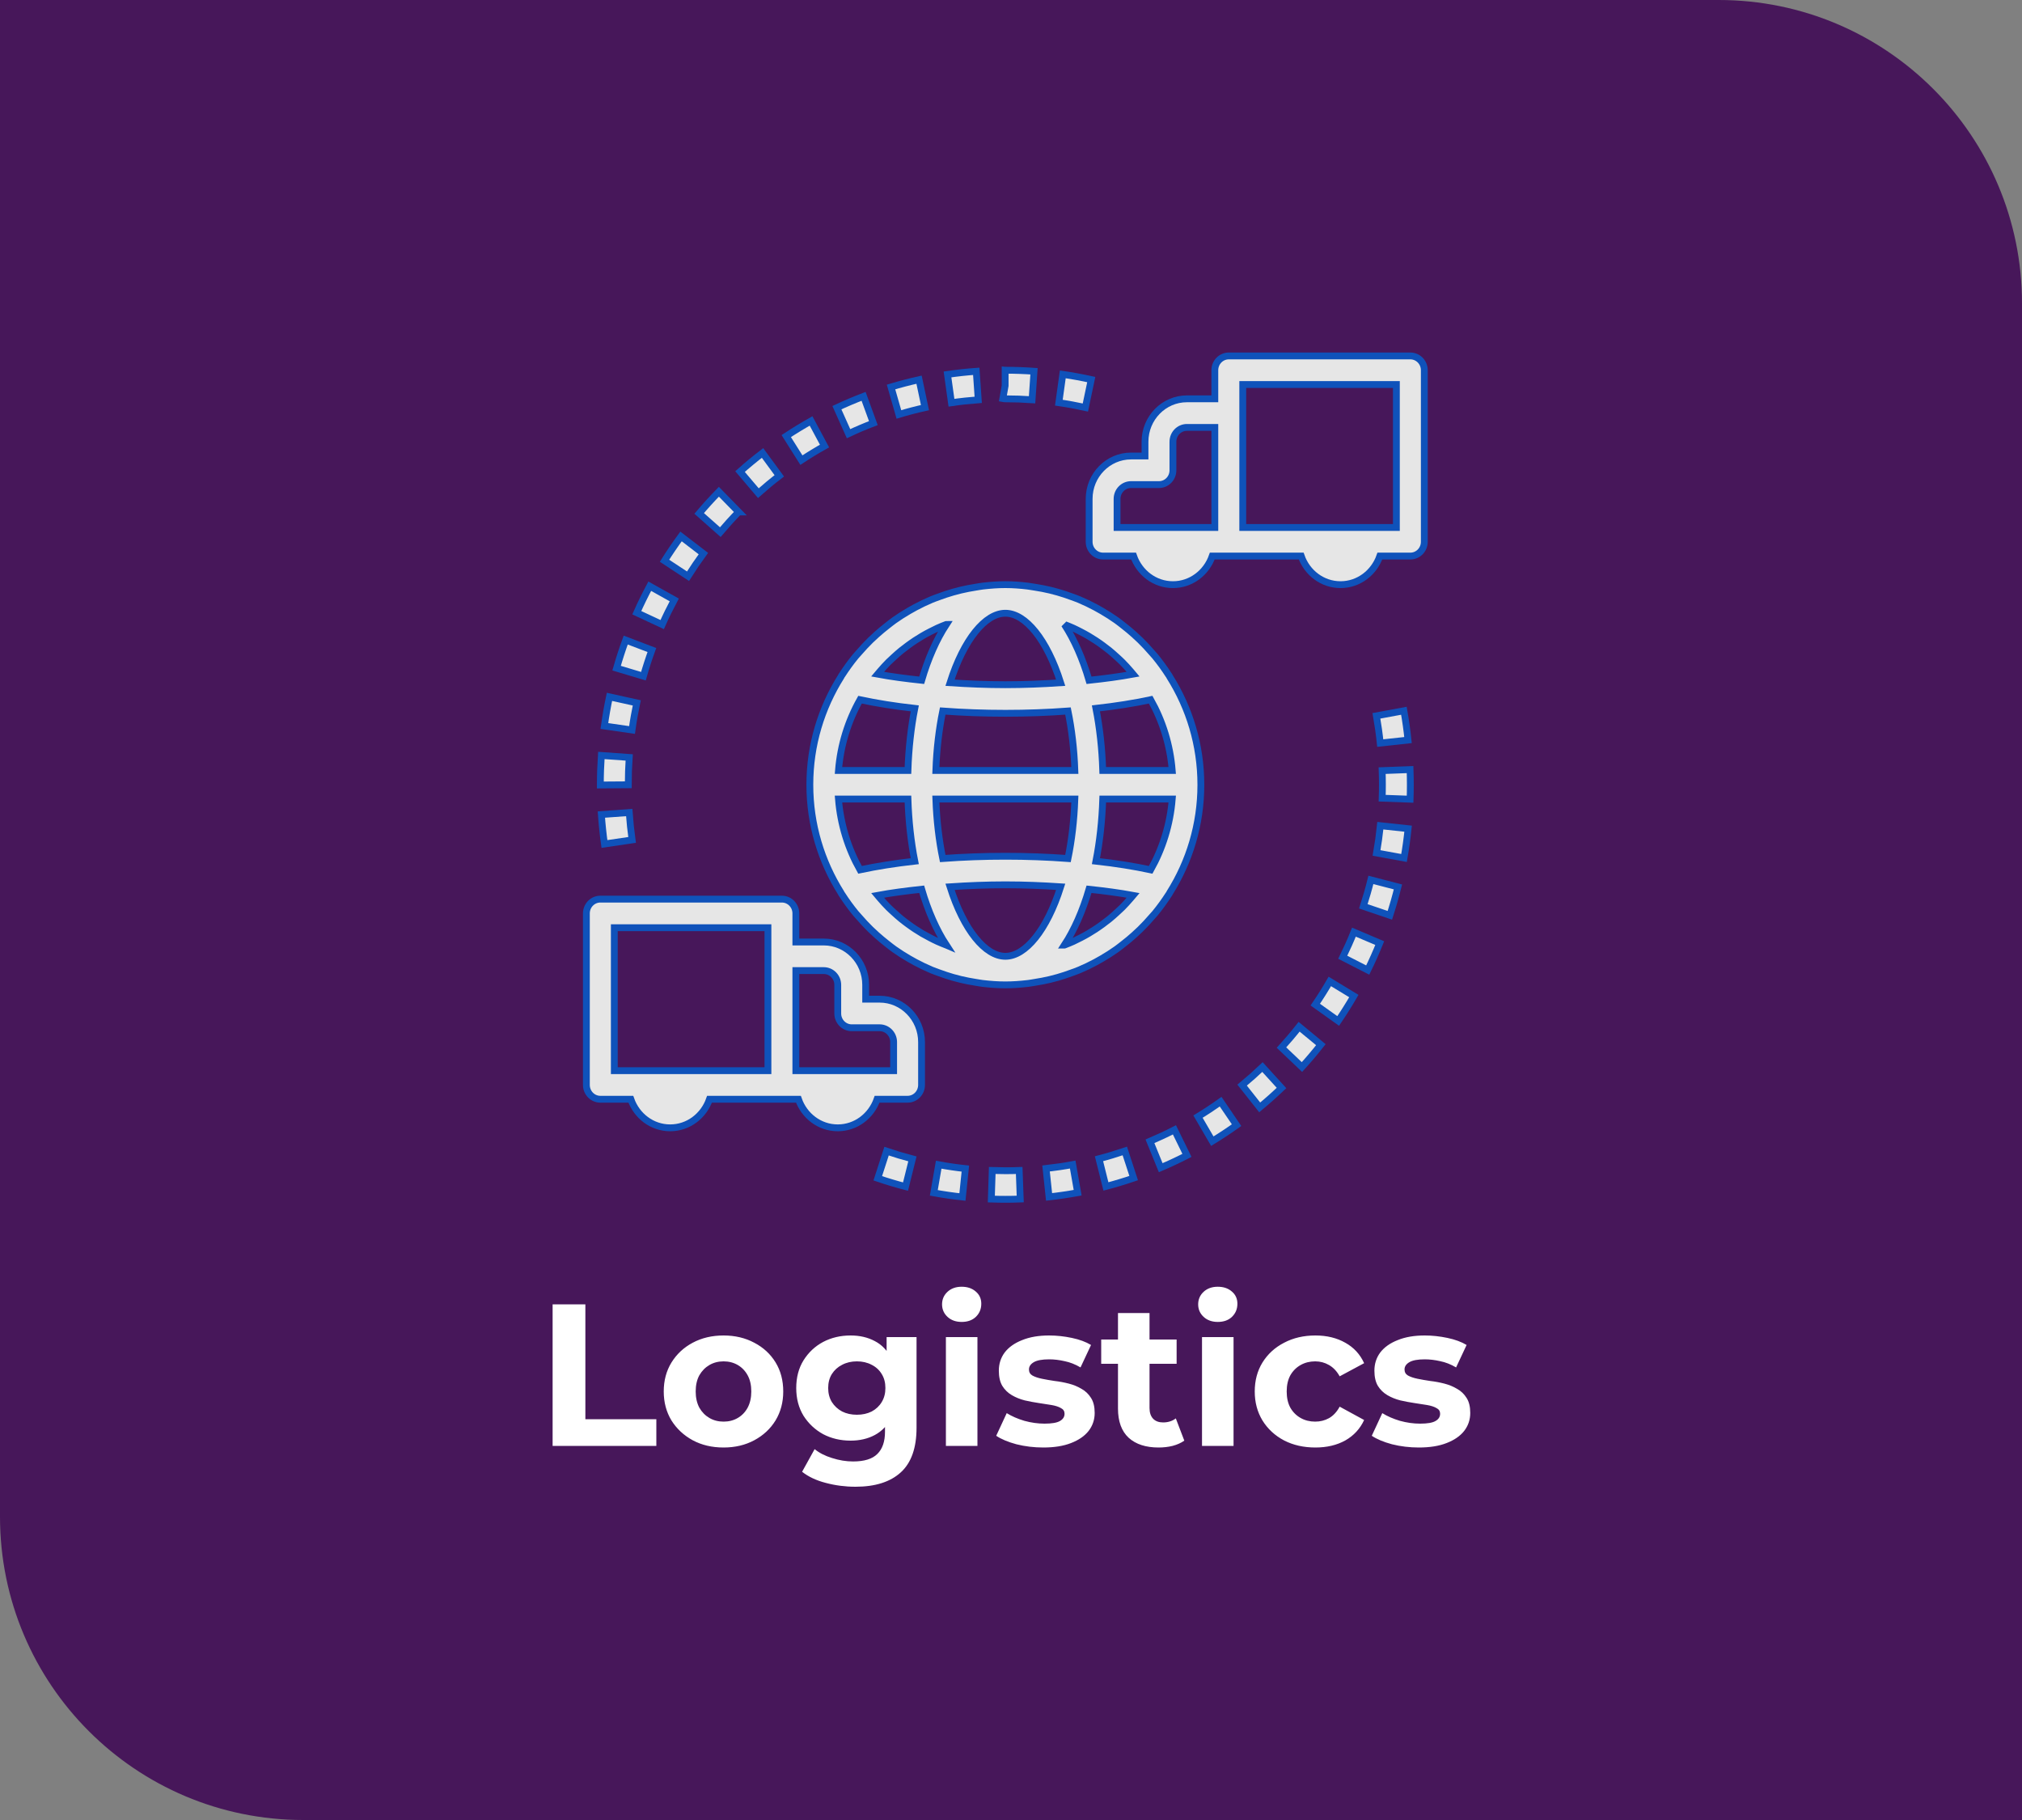<svg width="200" height="180" viewBox="0 0 200 180" fill="none" xmlns="http://www.w3.org/2000/svg">
<rect x="0" y="0" width="200" height="180" fill="#808080" stroke="none"/>
<path d="M0 0H170C186.569 0 200 13.431 200 30V180H30C13.431 180 0 166.569 0 150V0Z" fill="#47175A"/>
<path d="M54.66 143V129H57.9V140.36H64.92V143H54.66ZM71.572 143.16C70.425 143.16 69.405 142.92 68.512 142.44C67.632 141.96 66.932 141.307 66.412 140.48C65.905 139.64 65.652 138.687 65.652 137.62C65.652 136.54 65.905 135.587 66.412 134.76C66.932 133.92 67.632 133.267 68.512 132.8C69.405 132.32 70.425 132.08 71.572 132.08C72.705 132.08 73.718 132.32 74.612 132.8C75.505 133.267 76.205 133.913 76.712 134.74C77.218 135.567 77.472 136.527 77.472 137.62C77.472 138.687 77.218 139.64 76.712 140.48C76.205 141.307 75.505 141.96 74.612 142.44C73.718 142.92 72.705 143.16 71.572 143.16ZM71.572 140.6C72.092 140.6 72.558 140.48 72.972 140.24C73.385 140 73.712 139.66 73.952 139.22C74.192 138.767 74.312 138.233 74.312 137.62C74.312 136.993 74.192 136.46 73.952 136.02C73.712 135.58 73.385 135.24 72.972 135C72.558 134.76 72.092 134.64 71.572 134.64C71.052 134.64 70.585 134.76 70.172 135C69.758 135.24 69.425 135.58 69.172 136.02C68.932 136.46 68.812 136.993 68.812 137.62C68.812 138.233 68.932 138.767 69.172 139.22C69.425 139.66 69.758 140 70.172 140.24C70.585 140.48 71.052 140.6 71.572 140.6ZM84.617 147.04C83.604 147.04 82.624 146.913 81.677 146.66C80.744 146.42 79.964 146.053 79.337 145.56L80.577 143.32C81.031 143.693 81.604 143.987 82.297 144.2C83.004 144.427 83.697 144.54 84.377 144.54C85.484 144.54 86.284 144.293 86.777 143.8C87.284 143.307 87.537 142.573 87.537 141.6V139.98L87.737 137.28L87.697 134.56V132.24H90.657V141.2C90.657 143.2 90.137 144.673 89.097 145.62C88.057 146.567 86.564 147.04 84.617 147.04ZM84.137 142.48C83.137 142.48 82.231 142.267 81.417 141.84C80.617 141.4 79.971 140.793 79.477 140.02C78.997 139.233 78.757 138.32 78.757 137.28C78.757 136.227 78.997 135.313 79.477 134.54C79.971 133.753 80.617 133.147 81.417 132.72C82.231 132.293 83.137 132.08 84.137 132.08C85.044 132.08 85.844 132.267 86.537 132.64C87.231 133 87.77 133.567 88.157 134.34C88.544 135.1 88.737 136.08 88.737 137.28C88.737 138.467 88.544 139.447 88.157 140.22C87.77 140.98 87.231 141.547 86.537 141.92C85.844 142.293 85.044 142.48 84.137 142.48ZM84.757 139.92C85.304 139.92 85.79 139.813 86.217 139.6C86.644 139.373 86.977 139.06 87.217 138.66C87.457 138.26 87.577 137.8 87.577 137.28C87.577 136.747 87.457 136.287 87.217 135.9C86.977 135.5 86.644 135.193 86.217 134.98C85.79 134.753 85.304 134.64 84.757 134.64C84.21 134.64 83.724 134.753 83.297 134.98C82.871 135.193 82.531 135.5 82.277 135.9C82.037 136.287 81.917 136.747 81.917 137.28C81.917 137.8 82.037 138.26 82.277 138.66C82.531 139.06 82.871 139.373 83.297 139.6C83.724 139.813 84.21 139.92 84.757 139.92ZM93.561 143V132.24H96.681V143H93.561ZM95.121 130.74C94.548 130.74 94.081 130.573 93.721 130.24C93.361 129.907 93.181 129.493 93.181 129C93.181 128.507 93.361 128.093 93.721 127.76C94.081 127.427 94.548 127.26 95.121 127.26C95.694 127.26 96.161 127.42 96.521 127.74C96.881 128.047 97.061 128.447 97.061 128.94C97.061 129.46 96.881 129.893 96.521 130.24C96.174 130.573 95.708 130.74 95.121 130.74ZM103.197 143.16C102.277 143.16 101.39 143.053 100.537 142.84C99.697 142.613 99.03 142.333 98.537 142L99.577 139.76C100.07 140.067 100.65 140.32 101.317 140.52C101.997 140.707 102.663 140.8 103.317 140.8C104.037 140.8 104.543 140.713 104.837 140.54C105.143 140.367 105.297 140.127 105.297 139.82C105.297 139.567 105.177 139.38 104.937 139.26C104.71 139.127 104.403 139.027 104.017 138.96C103.63 138.893 103.203 138.827 102.737 138.76C102.283 138.693 101.823 138.607 101.357 138.5C100.89 138.38 100.463 138.207 100.077 137.98C99.69 137.753 99.377 137.447 99.137 137.06C98.91 136.673 98.797 136.173 98.797 135.56C98.797 134.88 98.99 134.28 99.377 133.76C99.777 133.24 100.35 132.833 101.097 132.54C101.843 132.233 102.737 132.08 103.777 132.08C104.51 132.08 105.257 132.16 106.017 132.32C106.777 132.48 107.41 132.713 107.917 133.02L106.877 135.24C106.357 134.933 105.83 134.727 105.297 134.62C104.777 134.5 104.27 134.44 103.777 134.44C103.083 134.44 102.577 134.533 102.257 134.72C101.937 134.907 101.777 135.147 101.777 135.44C101.777 135.707 101.89 135.907 102.117 136.04C102.357 136.173 102.67 136.28 103.057 136.36C103.443 136.44 103.863 136.513 104.317 136.58C104.783 136.633 105.25 136.72 105.717 136.84C106.183 136.96 106.603 137.133 106.977 137.36C107.363 137.573 107.677 137.873 107.917 138.26C108.157 138.633 108.277 139.127 108.277 139.74C108.277 140.407 108.077 141 107.677 141.52C107.277 142.027 106.697 142.427 105.937 142.72C105.19 143.013 104.277 143.16 103.197 143.16ZM114.602 143.16C113.335 143.16 112.348 142.84 111.642 142.2C110.935 141.547 110.582 140.58 110.582 139.3V129.86H113.702V139.26C113.702 139.713 113.822 140.067 114.062 140.32C114.302 140.56 114.628 140.68 115.042 140.68C115.535 140.68 115.955 140.547 116.302 140.28L117.142 142.48C116.822 142.707 116.435 142.88 115.982 143C115.542 143.107 115.082 143.16 114.602 143.16ZM108.922 134.88V132.48H116.382V134.88H108.922ZM118.893 143V132.24H122.013V143H118.893ZM120.453 130.74C119.88 130.74 119.413 130.573 119.053 130.24C118.693 129.907 118.513 129.493 118.513 129C118.513 128.507 118.693 128.093 119.053 127.76C119.413 127.427 119.88 127.26 120.453 127.26C121.026 127.26 121.493 127.42 121.853 127.74C122.213 128.047 122.393 128.447 122.393 128.94C122.393 129.46 122.213 129.893 121.853 130.24C121.506 130.573 121.04 130.74 120.453 130.74ZM130.109 143.16C128.949 143.16 127.915 142.927 127.009 142.46C126.102 141.98 125.389 141.32 124.869 140.48C124.362 139.64 124.109 138.687 124.109 137.62C124.109 136.54 124.362 135.587 124.869 134.76C125.389 133.92 126.102 133.267 127.009 132.8C127.915 132.32 128.949 132.08 130.109 132.08C131.242 132.08 132.229 132.32 133.069 132.8C133.909 133.267 134.529 133.94 134.929 134.82L132.509 136.12C132.229 135.613 131.875 135.24 131.449 135C131.035 134.76 130.582 134.64 130.089 134.64C129.555 134.64 129.075 134.76 128.649 135C128.222 135.24 127.882 135.58 127.629 136.02C127.389 136.46 127.269 136.993 127.269 137.62C127.269 138.247 127.389 138.78 127.629 139.22C127.882 139.66 128.222 140 128.649 140.24C129.075 140.48 129.555 140.6 130.089 140.6C130.582 140.6 131.035 140.487 131.449 140.26C131.875 140.02 132.229 139.64 132.509 139.12L134.929 140.44C134.529 141.307 133.909 141.98 133.069 142.46C132.229 142.927 131.242 143.16 130.109 143.16ZM140.345 143.16C139.425 143.16 138.538 143.053 137.685 142.84C136.845 142.613 136.178 142.333 135.685 142L136.725 139.76C137.218 140.067 137.798 140.32 138.465 140.52C139.145 140.707 139.812 140.8 140.465 140.8C141.185 140.8 141.692 140.713 141.985 140.54C142.292 140.367 142.445 140.127 142.445 139.82C142.445 139.567 142.325 139.38 142.085 139.26C141.858 139.127 141.552 139.027 141.165 138.96C140.778 138.893 140.352 138.827 139.885 138.76C139.432 138.693 138.972 138.607 138.505 138.5C138.038 138.38 137.612 138.207 137.225 137.98C136.838 137.753 136.525 137.447 136.285 137.06C136.058 136.673 135.945 136.173 135.945 135.56C135.945 134.88 136.138 134.28 136.525 133.76C136.925 133.24 137.498 132.833 138.245 132.54C138.992 132.233 139.885 132.08 140.925 132.08C141.658 132.08 142.405 132.16 143.165 132.32C143.925 132.48 144.558 132.713 145.065 133.02L144.025 135.24C143.505 134.933 142.978 134.727 142.445 134.62C141.925 134.5 141.418 134.44 140.925 134.44C140.232 134.44 139.725 134.533 139.405 134.72C139.085 134.907 138.925 135.147 138.925 135.44C138.925 135.707 139.038 135.907 139.265 136.04C139.505 136.173 139.818 136.28 140.205 136.36C140.592 136.44 141.012 136.513 141.465 136.58C141.932 136.633 142.398 136.72 142.865 136.84C143.332 136.96 143.752 137.133 144.125 137.36C144.512 137.573 144.825 137.873 145.065 138.26C145.305 138.633 145.425 139.127 145.425 139.74C145.425 140.407 145.225 141 144.825 141.52C144.425 142.027 143.845 142.427 143.085 142.72C142.338 143.013 141.425 143.16 140.345 143.16Z" fill="white"/>
<path d="M113.922 90.689C114.031 90.561 114.147 90.446 114.254 90.316C114.735 89.729 115.181 89.112 115.594 88.471C115.612 88.444 115.634 88.42 115.651 88.392C115.669 88.364 115.679 88.332 115.695 88.302C117.638 85.215 118.78 81.552 118.78 77.615C118.78 73.678 117.638 70.014 115.695 66.928C115.678 66.899 115.67 66.866 115.65 66.838C115.632 66.81 115.61 66.787 115.593 66.759C115.18 66.117 114.734 65.501 114.253 64.914C114.147 64.784 114.031 64.667 113.922 64.541C113.557 64.118 113.178 63.71 112.779 63.32C112.579 63.124 112.372 62.936 112.165 62.748C111.826 62.443 111.478 62.155 111.119 61.877C110.892 61.7 110.669 61.519 110.434 61.352C109.969 61.023 109.49 60.718 108.999 60.432C108.783 60.306 108.566 60.183 108.347 60.066C107.822 59.786 107.283 59.528 106.732 59.295C106.493 59.195 106.248 59.113 106.005 59.023C105.555 58.856 105.098 58.702 104.632 58.569C104.377 58.497 104.122 58.429 103.864 58.367C103.371 58.248 102.87 58.154 102.361 58.076C102.133 58.041 101.908 57.997 101.679 57.969C100.942 57.879 100.199 57.822 99.441 57.822C98.684 57.822 97.941 57.879 97.207 57.965C96.977 57.992 96.752 58.036 96.524 58.072C96.017 58.151 95.514 58.246 95.021 58.365C94.763 58.428 94.509 58.495 94.253 58.567C93.788 58.7 93.331 58.852 92.88 59.021C92.637 59.111 92.392 59.193 92.154 59.293C91.601 59.524 91.064 59.783 90.539 60.064C90.318 60.181 90.102 60.304 89.887 60.43C89.395 60.717 88.914 61.021 88.452 61.35C88.217 61.517 87.995 61.698 87.767 61.875C87.408 62.155 87.059 62.443 86.721 62.747C86.512 62.934 86.308 63.122 86.106 63.318C85.707 63.708 85.328 64.117 84.962 64.541C84.853 64.669 84.737 64.784 84.63 64.914C84.149 65.501 83.703 66.118 83.29 66.759C83.272 66.786 83.25 66.81 83.233 66.838C83.216 66.866 83.206 66.898 83.189 66.928C81.245 70.014 80.103 73.677 80.103 77.615C80.103 81.552 81.245 85.215 83.188 88.301C83.205 88.331 83.213 88.363 83.233 88.391C83.251 88.42 83.273 88.442 83.29 88.47C83.703 89.112 84.149 89.729 84.63 90.315C84.736 90.445 84.852 90.562 84.961 90.688C85.326 91.111 85.706 91.52 86.105 91.911C86.306 92.107 86.512 92.295 86.72 92.482C87.059 92.786 87.408 93.075 87.766 93.354C87.992 93.531 88.216 93.712 88.451 93.879C88.915 94.208 89.395 94.513 89.886 94.799C90.101 94.925 90.318 95.048 90.538 95.165C91.063 95.445 91.602 95.704 92.153 95.936C92.392 96.036 92.636 96.118 92.879 96.208C93.331 96.375 93.787 96.529 94.253 96.662C94.507 96.734 94.763 96.802 95.02 96.864C95.515 96.983 96.016 97.077 96.523 97.157C96.751 97.192 96.975 97.236 97.206 97.264C97.941 97.35 98.684 97.407 99.441 97.407C100.199 97.407 100.942 97.35 101.676 97.264C101.906 97.237 102.131 97.194 102.359 97.157C102.866 97.078 103.367 96.985 103.862 96.866C104.12 96.803 104.375 96.736 104.63 96.664C105.095 96.531 105.552 96.379 106.003 96.21C106.246 96.12 106.491 96.038 106.729 95.938C107.282 95.707 107.819 95.448 108.344 95.167C108.565 95.05 108.781 94.927 108.996 94.801C109.488 94.514 109.969 94.21 110.431 93.881C110.666 93.714 110.888 93.533 111.116 93.356C111.474 93.078 111.824 92.79 112.162 92.485C112.371 92.297 112.577 92.109 112.777 91.913C113.178 91.522 113.556 91.113 113.922 90.689L113.922 90.689ZM111.847 88.828C111.571 89.149 111.289 89.462 110.992 89.759C110.82 89.928 110.64 90.088 110.463 90.252C110.225 90.47 109.985 90.686 109.735 90.888C109.523 91.059 109.307 91.222 109.089 91.383C108.851 91.557 108.611 91.727 108.366 91.888C108.134 92.041 107.898 92.188 107.657 92.329C107.403 92.479 107.144 92.619 106.881 92.753C106.64 92.878 106.4 92.999 106.154 93.112C105.868 93.243 105.577 93.357 105.286 93.47C105.283 93.472 105.28 93.473 105.278 93.473C106.257 91.975 107.084 90.104 107.718 87.948C109.25 88.111 110.733 88.304 112.089 88.556C112.012 88.65 111.926 88.736 111.847 88.828L111.847 88.828ZM92.728 93.112C92.481 93 92.242 92.877 92.001 92.753C91.738 92.617 91.479 92.477 91.225 92.329C90.984 92.187 90.749 92.04 90.516 91.888C90.27 91.727 90.03 91.557 89.793 91.383C89.575 91.222 89.357 91.059 89.147 90.888C88.898 90.684 88.658 90.469 88.419 90.252C88.241 90.089 88.06 89.929 87.89 89.758C87.593 89.461 87.311 89.149 87.035 88.828C86.956 88.736 86.87 88.65 86.793 88.555C88.15 88.303 89.633 88.112 91.164 87.947C91.797 90.103 92.625 91.974 93.604 93.472C93.602 93.471 93.599 93.47 93.596 93.47C93.305 93.356 93.013 93.242 92.728 93.112L92.728 93.112ZM82.935 79.028H89.806C89.877 81.197 90.106 83.263 90.481 85.17C88.544 85.388 86.723 85.675 85.066 86.028C83.889 83.931 83.139 81.56 82.934 79.028L82.935 79.028ZM85.067 69.202C86.724 69.555 88.544 69.843 90.482 70.06C90.107 71.967 89.878 74.031 89.806 76.201H82.935C83.139 73.669 83.889 71.298 85.067 69.202L85.067 69.202ZM87.035 66.401C87.311 66.08 87.593 65.767 87.89 65.47C88.062 65.3 88.243 65.141 88.419 64.977C88.657 64.759 88.897 64.543 89.147 64.341C89.359 64.17 89.575 64.007 89.793 63.846C90.031 63.672 90.271 63.502 90.516 63.341C90.748 63.188 90.984 63.041 91.225 62.9C91.479 62.75 91.738 62.61 92.001 62.476C92.242 62.351 92.482 62.23 92.728 62.117C93.014 61.986 93.305 61.872 93.597 61.759C93.599 61.757 93.602 61.756 93.605 61.756C92.625 63.254 91.798 65.125 91.164 67.281C89.632 67.118 88.149 66.925 86.793 66.673C86.87 66.579 86.956 66.493 87.035 66.401L87.035 66.401ZM106.155 62.117C106.401 62.229 106.64 62.352 106.881 62.476C107.144 62.612 107.403 62.752 107.657 62.9C107.898 63.042 108.133 63.189 108.366 63.342C108.612 63.502 108.852 63.672 109.089 63.846C109.307 64.007 109.525 64.17 109.735 64.341C109.984 64.545 110.224 64.76 110.463 64.977C110.641 65.14 110.822 65.3 110.992 65.471C111.289 65.767 111.571 66.08 111.847 66.401C111.926 66.493 112.012 66.579 112.089 66.674C110.732 66.926 109.249 67.118 107.718 67.282C107.084 65.126 106.257 63.255 105.278 61.757C105.28 61.758 105.283 61.759 105.286 61.759C105.577 61.873 105.869 61.987 106.155 62.117L106.155 62.117ZM115.947 76.201H109.076C109.005 74.032 108.775 71.966 108.401 70.059C110.338 69.841 112.159 69.554 113.816 69.201C114.993 71.298 115.743 73.669 115.947 76.201L115.947 76.201ZM92.567 76.201C92.641 74.07 92.882 72.1 93.246 70.321C95.245 70.469 97.327 70.546 99.442 70.546C101.556 70.546 103.638 70.469 105.637 70.321C106.001 72.098 106.242 74.07 106.316 76.201H92.567ZM106.316 79.028C106.242 81.159 106.001 83.129 105.637 84.908C103.638 84.76 101.556 84.683 99.442 84.683C97.327 84.683 95.245 84.76 93.247 84.908C92.882 83.131 92.642 81.159 92.567 79.028H106.316ZM104.915 67.523C103.139 67.642 101.314 67.718 99.442 67.718C97.569 67.718 95.744 67.642 93.969 67.523C95.33 63.244 97.452 60.65 99.442 60.65C101.431 60.65 103.554 63.244 104.915 67.523ZM93.969 87.705C95.744 87.586 97.569 87.51 99.442 87.51C101.314 87.51 103.139 87.586 104.915 87.705C103.554 91.985 101.431 94.579 99.442 94.579C97.452 94.579 95.33 91.985 93.969 87.705ZM108.401 85.169C108.776 83.262 109.005 81.198 109.077 79.028H115.948C115.742 81.56 114.992 83.93 113.816 86.027C112.158 85.673 110.338 85.385 108.401 85.169L108.401 85.169Z" fill="#E6E6E6" stroke="#0F52BA" stroke-width="0.676"/>
<path d="M98.145 115.763L98.054 118.588C98.514 118.605 98.978 118.613 99.442 118.613C99.933 118.613 100.424 118.605 100.913 118.585L100.811 115.76C99.925 115.793 99.032 115.793 98.145 115.763H98.145Z" fill="#E6E6E6" stroke="#0F52BA" stroke-width="0.676"/>
<path d="M86.822 116.534C87.723 116.84 88.647 117.117 89.567 117.356L90.248 114.616C89.39 114.392 88.529 114.134 87.691 113.85L86.822 116.534Z" fill="#E6E6E6" stroke="#0F52BA" stroke-width="0.676"/>
<path d="M134.851 89.636L137.473 90.525C137.771 89.603 138.041 88.657 138.274 87.717L135.597 87.022C135.38 87.897 135.128 88.777 134.851 89.636L134.851 89.636Z" fill="#E6E6E6" stroke="#0F52BA" stroke-width="0.676"/>
<path d="M92.365 117.975C93.3 118.146 94.253 118.285 95.197 118.385L95.486 115.575C94.606 115.48 93.72 115.351 92.848 115.191L92.365 117.975Z" fill="#E6E6E6" stroke="#0F52BA" stroke-width="0.676"/>
<path d="M132.814 94.674L135.285 95.939C135.711 95.069 136.11 94.172 136.473 93.274L133.92 92.191C133.582 93.028 133.21 93.863 132.814 94.674L132.814 94.674Z" fill="#E6E6E6" stroke="#0F52BA" stroke-width="0.676"/>
<path d="M136.157 84.359L138.877 84.857C139.044 83.9 139.178 82.924 139.279 81.957L136.532 81.662C136.437 82.561 136.312 83.469 136.157 84.359H136.157Z" fill="#E6E6E6" stroke="#0F52BA" stroke-width="0.676"/>
<path d="M136.712 76.216C136.729 76.68 136.737 77.146 136.737 77.616C136.737 78.058 136.73 78.501 136.714 78.942L139.476 79.041C139.492 78.568 139.499 78.093 139.499 77.616C139.499 77.114 139.491 76.614 139.473 76.113L136.712 76.216Z" fill="#E6E6E6" stroke="#0F52BA" stroke-width="0.676"/>
<path d="M139.27 73.194C139.17 72.233 139.034 71.257 138.863 70.295L136.145 70.797C136.302 71.692 136.429 72.598 136.522 73.491L139.27 73.194Z" fill="#E6E6E6" stroke="#0F52BA" stroke-width="0.676"/>
<path d="M126.755 103.608L128.779 105.532C129.427 104.82 130.057 104.075 130.65 103.32L128.498 101.547C127.946 102.249 127.359 102.942 126.755 103.608H126.755Z" fill="#E6E6E6" stroke="#0F52BA" stroke-width="0.676"/>
<path d="M103.467 115.565L103.765 118.376C104.714 118.271 105.666 118.129 106.593 117.96L106.104 115.176C105.241 115.336 104.352 115.466 103.467 115.565L103.467 115.565Z" fill="#E6E6E6" stroke="#0F52BA" stroke-width="0.676"/>
<path d="M130.096 99.358L132.364 100.974C132.904 100.178 133.425 99.35 133.912 98.51L131.536 97.066C131.084 97.848 130.598 98.619 130.096 99.358L130.096 99.358Z" fill="#E6E6E6" stroke="#0F52BA" stroke-width="0.676"/>
<path d="M122.862 107.321L124.599 109.522C125.334 108.914 126.059 108.268 126.758 107.603L124.875 105.535C124.223 106.154 123.546 106.755 122.862 107.321Z" fill="#E6E6E6" stroke="#0F52BA" stroke-width="0.676"/>
<path d="M118.497 110.434L119.912 112.864C120.725 112.367 121.534 111.834 122.312 111.28L120.734 108.957C120.01 109.474 119.257 109.971 118.497 110.434H118.497Z" fill="#E6E6E6" stroke="#0F52BA" stroke-width="0.676"/>
<path d="M108.704 114.601L109.389 117.341C110.309 117.099 111.232 116.822 112.133 116.514L111.258 113.834C110.42 114.118 109.561 114.377 108.704 114.601L108.704 114.601Z" fill="#E6E6E6" stroke="#0F52BA" stroke-width="0.676"/>
<path d="M113.745 112.876L114.808 115.486C115.689 115.11 116.562 114.702 117.404 114.269L116.166 111.742C115.381 112.145 114.566 112.526 113.745 112.876L113.745 112.876Z" fill="#E6E6E6" stroke="#0F52BA" stroke-width="0.676"/>
<path d="M69.573 54.75L67.362 53.055C66.792 53.834 66.242 54.643 65.729 55.459L68.053 56.989C68.532 56.229 69.043 55.475 69.573 54.75L69.573 54.75Z" fill="#E6E6E6" stroke="#0F52BA" stroke-width="0.676"/>
<path d="M62.521 83.069C62.396 82.17 62.301 81.259 62.238 80.359L59.482 80.559C59.549 81.526 59.653 82.504 59.786 83.471L62.521 83.069Z" fill="#E6E6E6" stroke="#0F52BA" stroke-width="0.676"/>
<path d="M73.198 46.639L75.01 48.773C75.679 48.179 76.375 47.602 77.082 47.061L75.424 44.799C74.665 45.381 73.917 46 73.198 46.639Z" fill="#E6E6E6" stroke="#0F52BA" stroke-width="0.676"/>
<path d="M77.77 43.129L79.267 45.507C80.005 45.019 80.775 44.55 81.555 44.113L80.224 41.633C79.388 42.104 78.561 42.607 77.77 43.129L77.77 43.129Z" fill="#E6E6E6" stroke="#0F52BA" stroke-width="0.676"/>
<path d="M59.479 74.715C59.415 75.68 59.381 76.656 59.381 77.617V77.637L62.144 77.617C62.144 76.721 62.174 75.81 62.235 74.912L59.479 74.715Z" fill="#E6E6E6" stroke="#0F52BA" stroke-width="0.676"/>
<path d="M60.283 68.92C60.081 69.873 59.913 70.841 59.78 71.801L62.515 72.198C62.638 71.304 62.797 70.401 62.983 69.516L60.283 68.92Z" fill="#E6E6E6" stroke="#0F52BA" stroke-width="0.676"/>
<path d="M83.93 42.891C84.74 42.51 85.565 42.16 86.385 41.847L85.42 39.199C84.539 39.534 83.651 39.912 82.779 40.32L83.93 42.891Z" fill="#E6E6E6" stroke="#0F52BA" stroke-width="0.676"/>
<path d="M73.061 50.632L71.106 48.633C70.433 49.323 69.777 50.044 69.156 50.777L71.245 52.628C71.823 51.945 72.433 51.273 73.06 50.632H73.061Z" fill="#E6E6E6" stroke="#0F52BA" stroke-width="0.676"/>
<path d="M99.42 38.146L99.194 39.42C99.275 39.436 99.359 39.444 99.441 39.444C100.321 39.444 101.209 39.475 102.084 39.537L102.277 36.718C101.339 36.651 100.385 36.617 99.441 36.617L99.42 36.615L99.42 38.146Z" fill="#E6E6E6" stroke="#0F52BA" stroke-width="0.676"/>
<path d="M107.356 40.303L107.938 37.54C107.016 37.336 106.069 37.162 105.123 37.025L104.733 39.824C105.615 39.953 106.497 40.115 107.356 40.303L107.356 40.303Z" fill="#E6E6E6" stroke="#0F52BA" stroke-width="0.676"/>
<path d="M88.911 40.988C89.764 40.73 90.633 40.504 91.49 40.315L90.906 37.551C89.984 37.756 89.051 37.998 88.133 38.273L88.911 40.988Z" fill="#E6E6E6" stroke="#0F52BA" stroke-width="0.676"/>
<path d="M66.691 59.332L64.267 57.977C63.812 58.829 63.38 59.71 62.985 60.598L65.498 61.771C65.867 60.945 66.269 60.126 66.691 59.332L66.691 59.332Z" fill="#E6E6E6" stroke="#0F52BA" stroke-width="0.676"/>
<path d="M94.111 39.832C94.991 39.702 95.882 39.606 96.758 39.542L96.564 36.723C95.622 36.789 94.665 36.894 93.72 37.032L94.111 39.832Z" fill="#E6E6E6" stroke="#0F52BA" stroke-width="0.676"/>
<path d="M64.479 64.288L61.891 63.303C61.557 64.216 61.255 65.152 60.988 66.081L63.641 66.877C63.888 66.01 64.17 65.139 64.479 64.288L64.479 64.288Z" fill="#E6E6E6" stroke="#0F52BA" stroke-width="0.676"/>
<path d="M139.5 35.203H121.543C120.78 35.203 120.161 35.835 120.161 36.617V39.444H117.399C115.114 39.444 113.254 41.347 113.254 43.685V45.099H111.873C109.588 45.099 107.729 47.002 107.729 49.34V53.582C107.729 54.364 108.348 54.995 109.11 54.995H112.127C112.699 56.637 114.218 57.823 116.017 57.823C117.815 57.823 119.335 56.637 119.907 54.995H128.704C129.275 56.637 130.795 57.823 132.594 57.823C134.392 57.823 135.911 56.637 136.484 54.995H139.5C140.263 54.995 140.882 54.364 140.882 53.582V36.617C140.882 35.835 140.263 35.203 139.5 35.203H139.5ZM110.492 49.34C110.492 48.56 111.112 47.927 111.873 47.927H114.636C115.398 47.927 116.017 47.295 116.017 46.513V43.685C116.017 42.905 116.638 42.272 117.399 42.272H120.161V52.168H110.492V49.34ZM138.119 52.168H122.924V38.031H138.119V52.168Z" fill="#E6E6E6" stroke="#0F52BA" stroke-width="0.676"/>
<path d="M87.008 98.82H85.627V97.406C85.627 95.068 83.768 93.165 81.483 93.165H78.72V90.338C78.72 89.556 78.101 88.924 77.339 88.924H59.381C58.619 88.924 58 89.556 58 90.338V107.302C58 108.084 58.619 108.716 59.381 108.716H62.398C62.97 110.358 64.49 111.544 66.288 111.544C68.086 111.544 69.606 110.358 70.178 108.716H78.975C79.546 110.358 81.066 111.544 82.865 111.544C84.663 111.544 86.182 110.358 86.755 108.716H89.771C90.534 108.716 91.153 108.084 91.153 107.302V103.061C91.153 100.723 89.293 98.82 87.009 98.82H87.008ZM60.763 91.751H75.958V105.889H60.763V91.751ZM88.39 105.889H78.72V95.993H81.483C82.244 95.993 82.864 96.626 82.864 97.406V100.234C82.864 101.016 83.484 101.647 84.246 101.647H87.008C87.769 101.647 88.39 102.281 88.39 103.061V105.889Z" fill="#E6E6E6" stroke="#0F52BA" stroke-width="0.676"/>
</svg>
